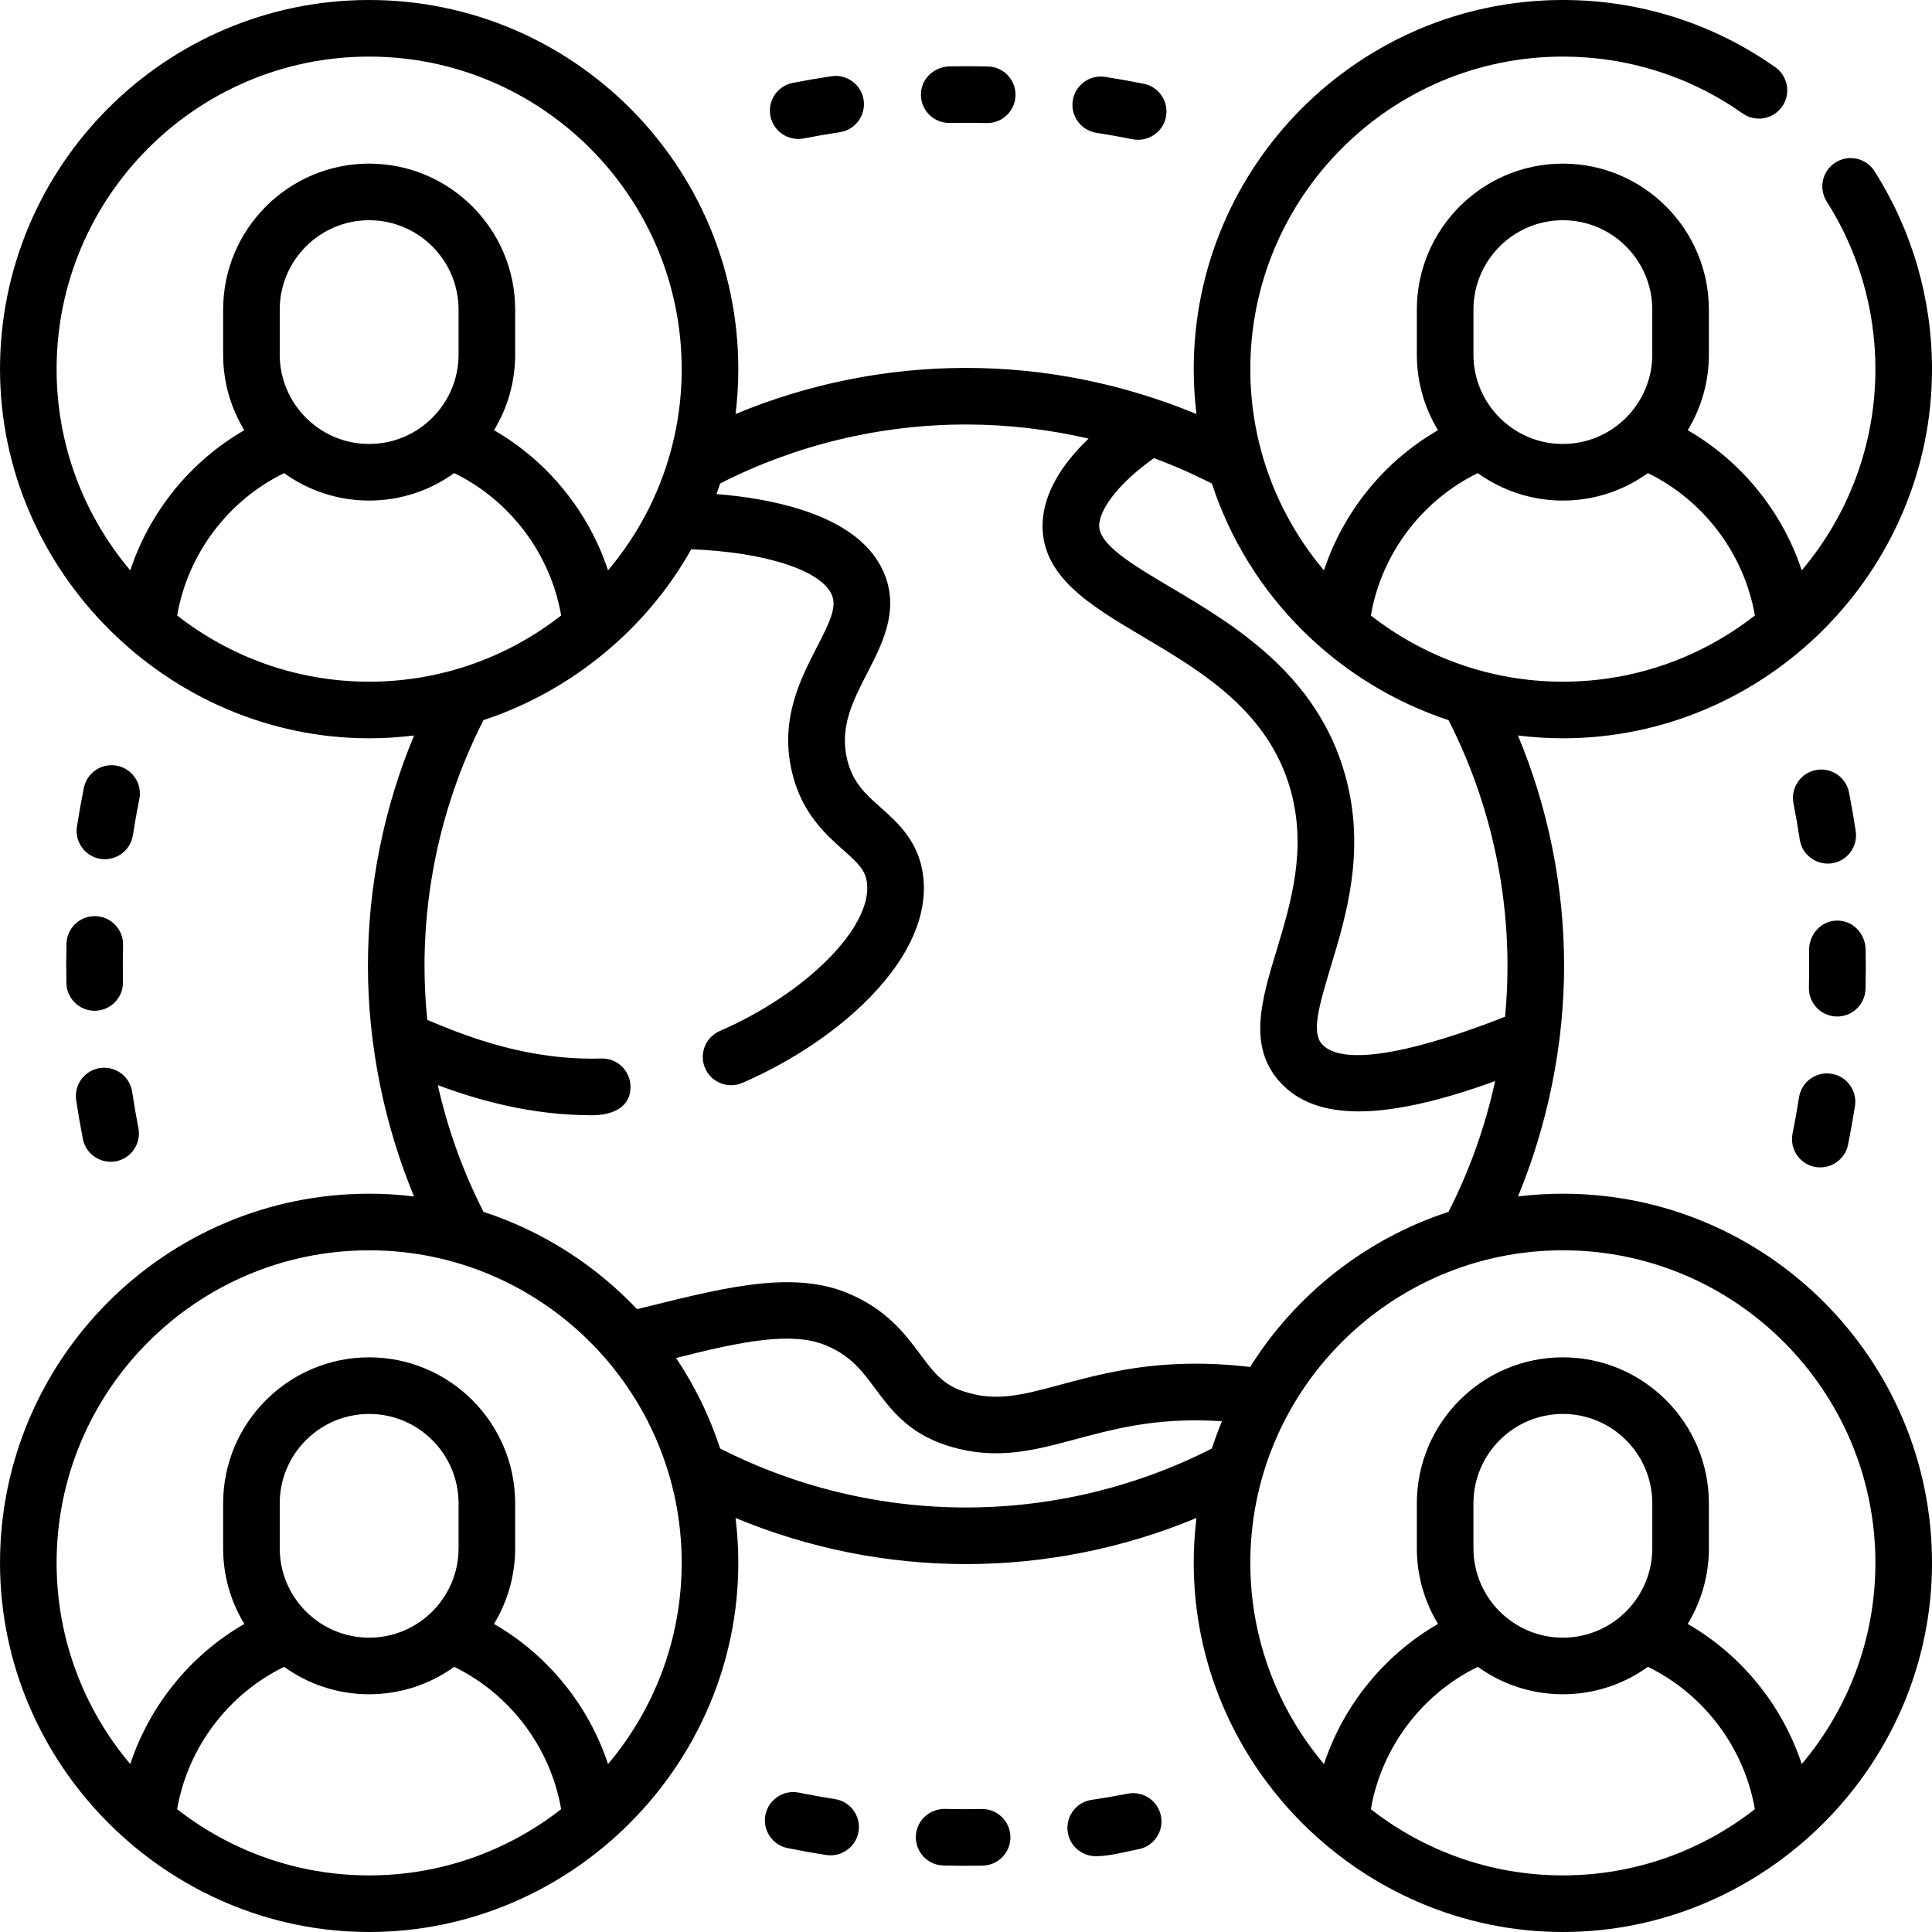 <svg id="Capa_1" enable-background="new 0 0 512 512" height="512" viewBox="0 0 512 512" width="512" xmlns="http://www.w3.org/2000/svg"><g><path d="m290.558 35.197c3.202.497 6.429 1.07 9.593 1.705 3.962.795 8.006-1.78 8.829-5.879.814-4.061-1.817-8.014-5.879-8.828-3.378-.678-6.825-1.29-10.243-1.82-4.092-.636-7.926 2.168-8.561 6.261-.636 4.093 2.167 7.927 6.261 8.561zm-38.84-2.608.231-.004c3.18-.059 6.347-.051 9.497.025 4.121.1 7.577-3.151 7.677-7.319.099-4.141-3.178-7.578-7.319-7.677-3.317-.08-6.806-.09-10.077-.028-4.257.08-7.772 3.375-7.675 7.674.093 4.14 3.525 7.391 7.666 7.329zm8.357 446.826h-.024c-3.227.06-6.467.051-9.665-.03-4.133-.055-7.581 3.173-7.683 7.313-.103 4.141 3.172 7.58 7.313 7.683 3.427.085 6.876.096 10.312.032v-.001c4.213-.049 7.579-3.521 7.437-7.75-.139-4.119-3.576-7.395-7.69-7.247zm-47.111-442.723c3.181-.62 6.412-1.178 9.602-1.655 4.097-.613 6.92-4.431 6.307-8.527s-4.426-6.92-8.528-6.307c-3.407.51-6.856 1.104-10.253 1.767-4.065.793-6.718 4.731-5.925 8.797.798 4.092 4.811 6.702 8.797 5.925zm85.909 438.649c-3.168.615-6.401 1.17-9.607 1.648-4.097.612-6.921 4.43-6.309 8.526.556 3.721 3.756 6.393 7.408 6.393 3.775 0 7.705-1.132 11.367-1.843 4.066-.789 6.723-4.726 5.933-8.792-.79-4.065-4.728-6.725-8.792-5.932zm-77.596 1.436c-3.194-.499-6.422-1.075-9.594-1.713-4.058-.817-8.014 1.813-8.832 5.873-.817 4.062 1.813 8.016 5.874 8.832 3.386.682 6.831 1.296 10.24 1.828 4.003.625 7.923-2.132 8.566-6.254.638-4.092-2.161-7.927-6.254-8.566zm264.206-247.993c4.096-.616 6.917-4.437 6.3-8.532-.514-3.417-1.11-6.865-1.771-10.248-.793-4.064-4.73-6.716-8.799-5.923-4.065.795-6.717 4.734-5.923 8.8.619 3.17 1.178 6.4 1.66 9.604.62 4.117 4.507 6.905 8.533 6.299zm8.895 33.287c.086-3.478.097-6.925.034-10.418-.077-4.26-3.399-7.779-7.663-7.689-4.237.089-7.41 3.741-7.334 7.982.059 3.251.048 6.512-.032 9.754-.103 4.141 3.17 7.58 7.312 7.684 4.12.103 7.58-3.14 7.683-7.313zm-13.463 47.161c3.961.799 8.009-1.774 8.835-5.868.682-3.379 1.298-6.825 1.833-10.241.64-4.092-2.159-7.929-6.251-8.568-4.092-.637-7.929 2.159-8.569 6.252-.5 3.199-1.078 6.426-1.716 9.591-.819 4.06 1.807 8.015 5.868 8.834zm-463.298-59.124c-.083 3.435-.092 6.804-.028 10.269l.002.113c.07 4.099 3.414 7.373 7.497 7.373 4.188 0 7.574-3.438 7.501-7.627l-.004-.183c-.057-3.193-.048-6.401.028-9.586.101-4.21-3.292-7.68-7.501-7.68-4.059.001-7.397 3.241-7.495 7.321zm396.556 66.238c-4.025 0-7.993.25-11.892.724 7.904-19.109 12.22-40.318 12.22-61.07 0-21.001-4.203-41.845-12.227-61.087 3.903.476 7.87.742 11.9.742 53.658 0 97.827-44.11 97.827-97.827 0-18.653-5.271-36.794-15.242-52.461-2.224-3.494-6.859-4.521-10.354-2.3-3.495 2.224-4.524 6.859-2.3 10.354 8.436 13.256 12.895 28.611 12.895 44.406 0 20.301-7.354 38.909-19.522 53.33-5.14-15.559-15.951-28.919-30.22-37.146 3.56-5.852 5.611-12.717 5.611-20.052v-11.899c0-21.337-17.359-38.696-38.697-38.696s-38.697 17.359-38.697 38.696v11.899c0 7.334 2.051 14.198 5.61 20.049-14.273 8.227-25.083 21.588-30.219 37.148-12.167-14.42-19.521-33.028-19.521-53.329 0-45.671 37.156-82.827 82.827-82.827 17.18 0 33.655 5.21 47.646 15.066 3.387 2.387 8.065 1.575 10.451-1.812 2.385-3.386 1.574-8.064-1.812-10.45-16.532-11.648-35.995-17.804-56.284-17.804-53.942 0-97.827 43.885-97.827 97.827 0 4.027.253 7.996.728 11.897-19.395-8.014-39.995-12.224-61.074-12.224-20.996 0-41.835 4.201-61.074 12.222.475-3.9.728-7.868.728-11.895 0-53.942-43.885-97.827-97.827-97.827s-97.827 43.885-97.827 97.827c0 53.579 44.59 97.827 97.827 97.827 4.03 0 7.997-.266 11.9-.742-8.024 19.243-12.227 40.087-12.227 61.088 0 20.857 4.328 42.066 12.222 61.07-3.9-.475-7.869-.725-11.895-.725-53.942.001-97.827 43.885-97.827 97.828 0 53.968 44.565 97.827 97.827 97.827 53.567 0 97.827-44.162 97.827-97.827 0-4.026-.25-7.994-.724-11.893 19.238 8.019 40.076 12.22 61.07 12.22s41.832-4.201 61.07-12.22c-.475 3.899-.724 7.867-.724 11.893 0 53.975 44.551 97.827 97.827 97.827 53.271 0 97.827-43.841 97.827-97.827 0-53.943-43.885-97.827-97.827-97.827zm-23.697-234.286c0-13.066 10.63-23.696 23.697-23.696s23.697 10.63 23.697 23.696v11.899c0 13.066-10.63 23.696-23.697 23.696s-23.697-10.63-23.697-23.696zm1.151 43.319c6.354 4.572 14.138 7.276 22.546 7.276 8.407 0 16.19-2.703 22.543-7.274 14.856 7.254 25.529 21.45 28.342 37.728-14.053 10.979-31.711 17.545-50.885 17.545-19.173 0-36.83-6.566-50.883-17.544 2.804-16.279 13.477-30.476 28.337-37.731zm-85.828-3.966c5.25 1.938 10.379 4.191 15.364 6.732 9.716 29.757 33.341 53.02 62.704 62.699 10.227 20.032 15.633 42.489 15.633 65.156 0 4.492-.214 8.976-.633 13.435-13.269 5.255-41.32 15.068-48.495 7.31-2.82-3.048-.981-9.75 2.254-20.433 4.181-13.809 9.385-30.993 3.868-50.871-7.435-26.788-29.77-40.022-46.078-49.685-10.41-6.169-19.4-11.496-19.122-16.715.196-3.643 4.183-10.273 14.505-17.628zm-271.277 29.744c-12.168-14.421-19.522-33.029-19.522-53.33 0-45.671 37.156-82.827 82.827-82.827s82.827 37.156 82.827 82.827c0 20.301-7.354 38.908-19.521 53.329-5.136-15.56-15.947-28.921-30.219-37.148 3.559-5.851 5.61-12.715 5.61-20.049v-11.899c0-21.337-17.359-38.696-38.697-38.696s-38.697 17.359-38.697 38.696v11.899c0 7.335 2.052 14.2 5.611 20.052-14.268 8.227-25.079 21.587-30.219 37.146zm87.002-69.097v11.899c0 13.066-10.63 23.696-23.697 23.696s-23.697-10.63-23.697-23.696v-11.899c0-13.066 10.63-23.696 23.697-23.696s23.697 10.629 23.697 23.696zm-23.697 98.594c-19.174 0-36.832-6.567-50.885-17.545 2.812-16.278 13.486-30.474 28.342-37.728 6.353 4.571 14.136 7.274 22.543 7.274 8.408 0 16.192-2.704 22.546-7.276 14.86 7.254 25.533 21.452 28.337 37.731-14.052 10.978-31.71 17.544-50.883 17.544zm0 316.346c-19.174 0-36.832-6.567-50.885-17.545 2.813-16.285 13.488-30.48 28.346-37.725 6.353 4.569 14.134 7.271 22.539 7.271s16.187-2.702 22.54-7.272c14.863 7.249 25.537 21.445 28.343 37.728-14.053 10.977-31.71 17.543-50.883 17.543zm-23.697-86.695v-11.898c0-13.066 10.63-23.697 23.697-23.697s23.697 10.631 23.697 23.697v11.898c0 13.066-10.63 23.696-23.697 23.696s-23.697-10.63-23.697-23.696zm87.003 57.197c-5.136-15.561-15.948-28.92-30.222-37.143 3.56-5.852 5.613-12.718 5.613-20.054v-11.898c0-21.338-17.359-38.697-38.697-38.697s-38.697 17.358-38.697 38.696v11.898c0 7.337 2.053 14.204 5.614 20.056-14.271 8.221-25.083 21.579-30.223 37.142-12.167-14.42-19.521-33.028-19.521-53.329 0-45.671 37.156-82.827 82.827-82.827s82.827 37.156 82.827 82.827c0 20.301-7.354 38.908-19.521 53.329zm160.024-83.635c-20.034 10.227-42.49 15.633-65.157 15.633s-45.123-5.406-65.157-15.633c-2.8-8.572-6.75-16.626-11.673-23.979 17.614-4.494 30.697-7.056 39.626-3.382 6.627 2.728 9.616 6.75 13.078 11.408 4.094 5.509 8.734 11.754 18.786 15.068 4.692 1.549 9.063 2.154 13.264 2.154 7.274 0 14.034-1.817 21.039-3.7 4.728-1.271 9.617-2.585 15.298-3.594 7.564-1.353 15.462-1.738 23.573-1.195-.985 2.362-1.877 4.77-2.677 7.22zm-23.529-20.792c-6.313 1.121-11.757 2.585-16.56 3.876-10.331 2.776-17.153 4.61-25.71 1.786-5.544-1.828-8.02-5.159-11.446-9.77-3.979-5.356-8.932-12.021-19.414-16.335-15.543-6.396-35.283-.637-55.676 4.308-11.084-11.699-25.021-20.665-40.684-25.781-5.423-10.625-9.497-21.928-12.118-33.589 10.888 4.072 24.839 7.986 40.836 7.986 4.951 0 10.403-1.753 10.221-7.768-.125-4.14-3.586-7.407-7.724-7.27-18.886.55-34.748-5.39-46.129-10.242-.473-4.737-.725-9.502-.725-14.277 0-22.667 5.406-45.124 15.632-65.156 23.142-7.622 43.189-24.043 55.058-45.28 19.818.77 34.91 5.692 37.379 12.41 1.146 3.121-.79 7.147-4.043 13.46-4.449 8.633-9.986 19.376-6.596 33.386 2.586 10.712 8.916 16.331 13.536 20.434 3.956 3.512 5.875 5.349 6.292 8.703 1.454 11.677-16.043 29.295-39.005 39.275-3.799 1.65-5.54 6.068-3.889 9.867 1.67 3.844 6.144 5.507 9.868 3.889 13.243-5.756 25.343-13.906 34.071-22.95 10.324-10.697 15.109-21.74 13.84-31.932-1.131-9.113-6.724-14.079-11.218-18.069-3.988-3.541-7.432-6.599-8.916-12.741-2.076-8.581 1.531-15.58 5.35-22.989 3.875-7.518 8.266-16.038 4.79-25.504-2.963-8.063-10.611-14.075-22.731-17.871-7.243-2.269-15.053-3.43-22.04-3.995.335-.927.655-1.862.962-2.802 20.036-10.228 42.493-15.634 65.161-15.634 10.963 0 21.873 1.277 32.489 3.737-7.553 7.215-11.786 14.775-12.172 22.007-.763 14.291 12.458 22.124 26.454 30.418 15.679 9.29 33.45 19.82 39.27 40.792 4.354 15.685.038 29.937-3.771 42.512-3.964 13.091-7.708 25.456 1.091 34.967 4.681 5.061 11.493 7.601 20.708 7.6 9.435 0 21.399-2.676 36.152-8.025-2.611 12.038-6.773 23.704-12.362 34.653-21.946 7.17-40.5 21.903-52.57 41.107-11.585-1.389-22.887-1.119-33.661.807zm116.545 133.925c-19.173 0-36.83-6.566-50.883-17.543 2.805-16.283 13.48-30.479 28.343-37.728 6.353 4.57 14.134 7.272 22.54 7.272 8.405 0 16.186-2.702 22.539-7.271 14.858 7.245 25.533 21.44 28.346 37.725-14.053 10.978-31.712 17.545-50.885 17.545zm-23.697-86.695v-11.898c0-13.066 10.63-23.697 23.697-23.697s23.697 10.631 23.697 23.697v11.898c0 13.066-10.63 23.696-23.697 23.696s-23.697-10.63-23.697-23.696zm87.003 57.197c-5.14-15.563-15.952-28.921-30.223-37.142 3.561-5.852 5.614-12.719 5.614-20.056v-11.898c0-21.338-17.359-38.697-38.697-38.697s-38.697 17.359-38.697 38.697v11.898c0 7.336 2.052 14.202 5.613 20.054-14.274 8.223-25.086 21.582-30.222 37.143-12.167-14.421-19.521-33.028-19.521-53.329 0-45.671 37.156-82.827 82.827-82.827s82.827 37.157 82.827 82.828c0 20.301-7.354 38.909-19.521 53.329zm-446.433-264.564c-4.062-.82-8.015 1.814-8.831 5.874-.679 3.377-1.293 6.823-1.825 10.242-.637 4.093 2.165 7.927 6.257 8.564 4.002.624 7.922-2.133 8.564-6.258.499-3.202 1.074-6.43 1.709-9.592.817-4.061-1.813-8.014-5.874-8.83zm-4.548 80.104c-4.096.613-6.921 4.431-6.308 8.527.51 3.413 1.104 6.862 1.763 10.251.797 4.092 4.808 6.706 8.794 5.93 4.066-.792 6.721-4.729 5.929-8.795-.618-3.175-1.174-6.406-1.652-9.604-.612-4.096-4.423-6.914-8.526-6.309z"/></g></svg>